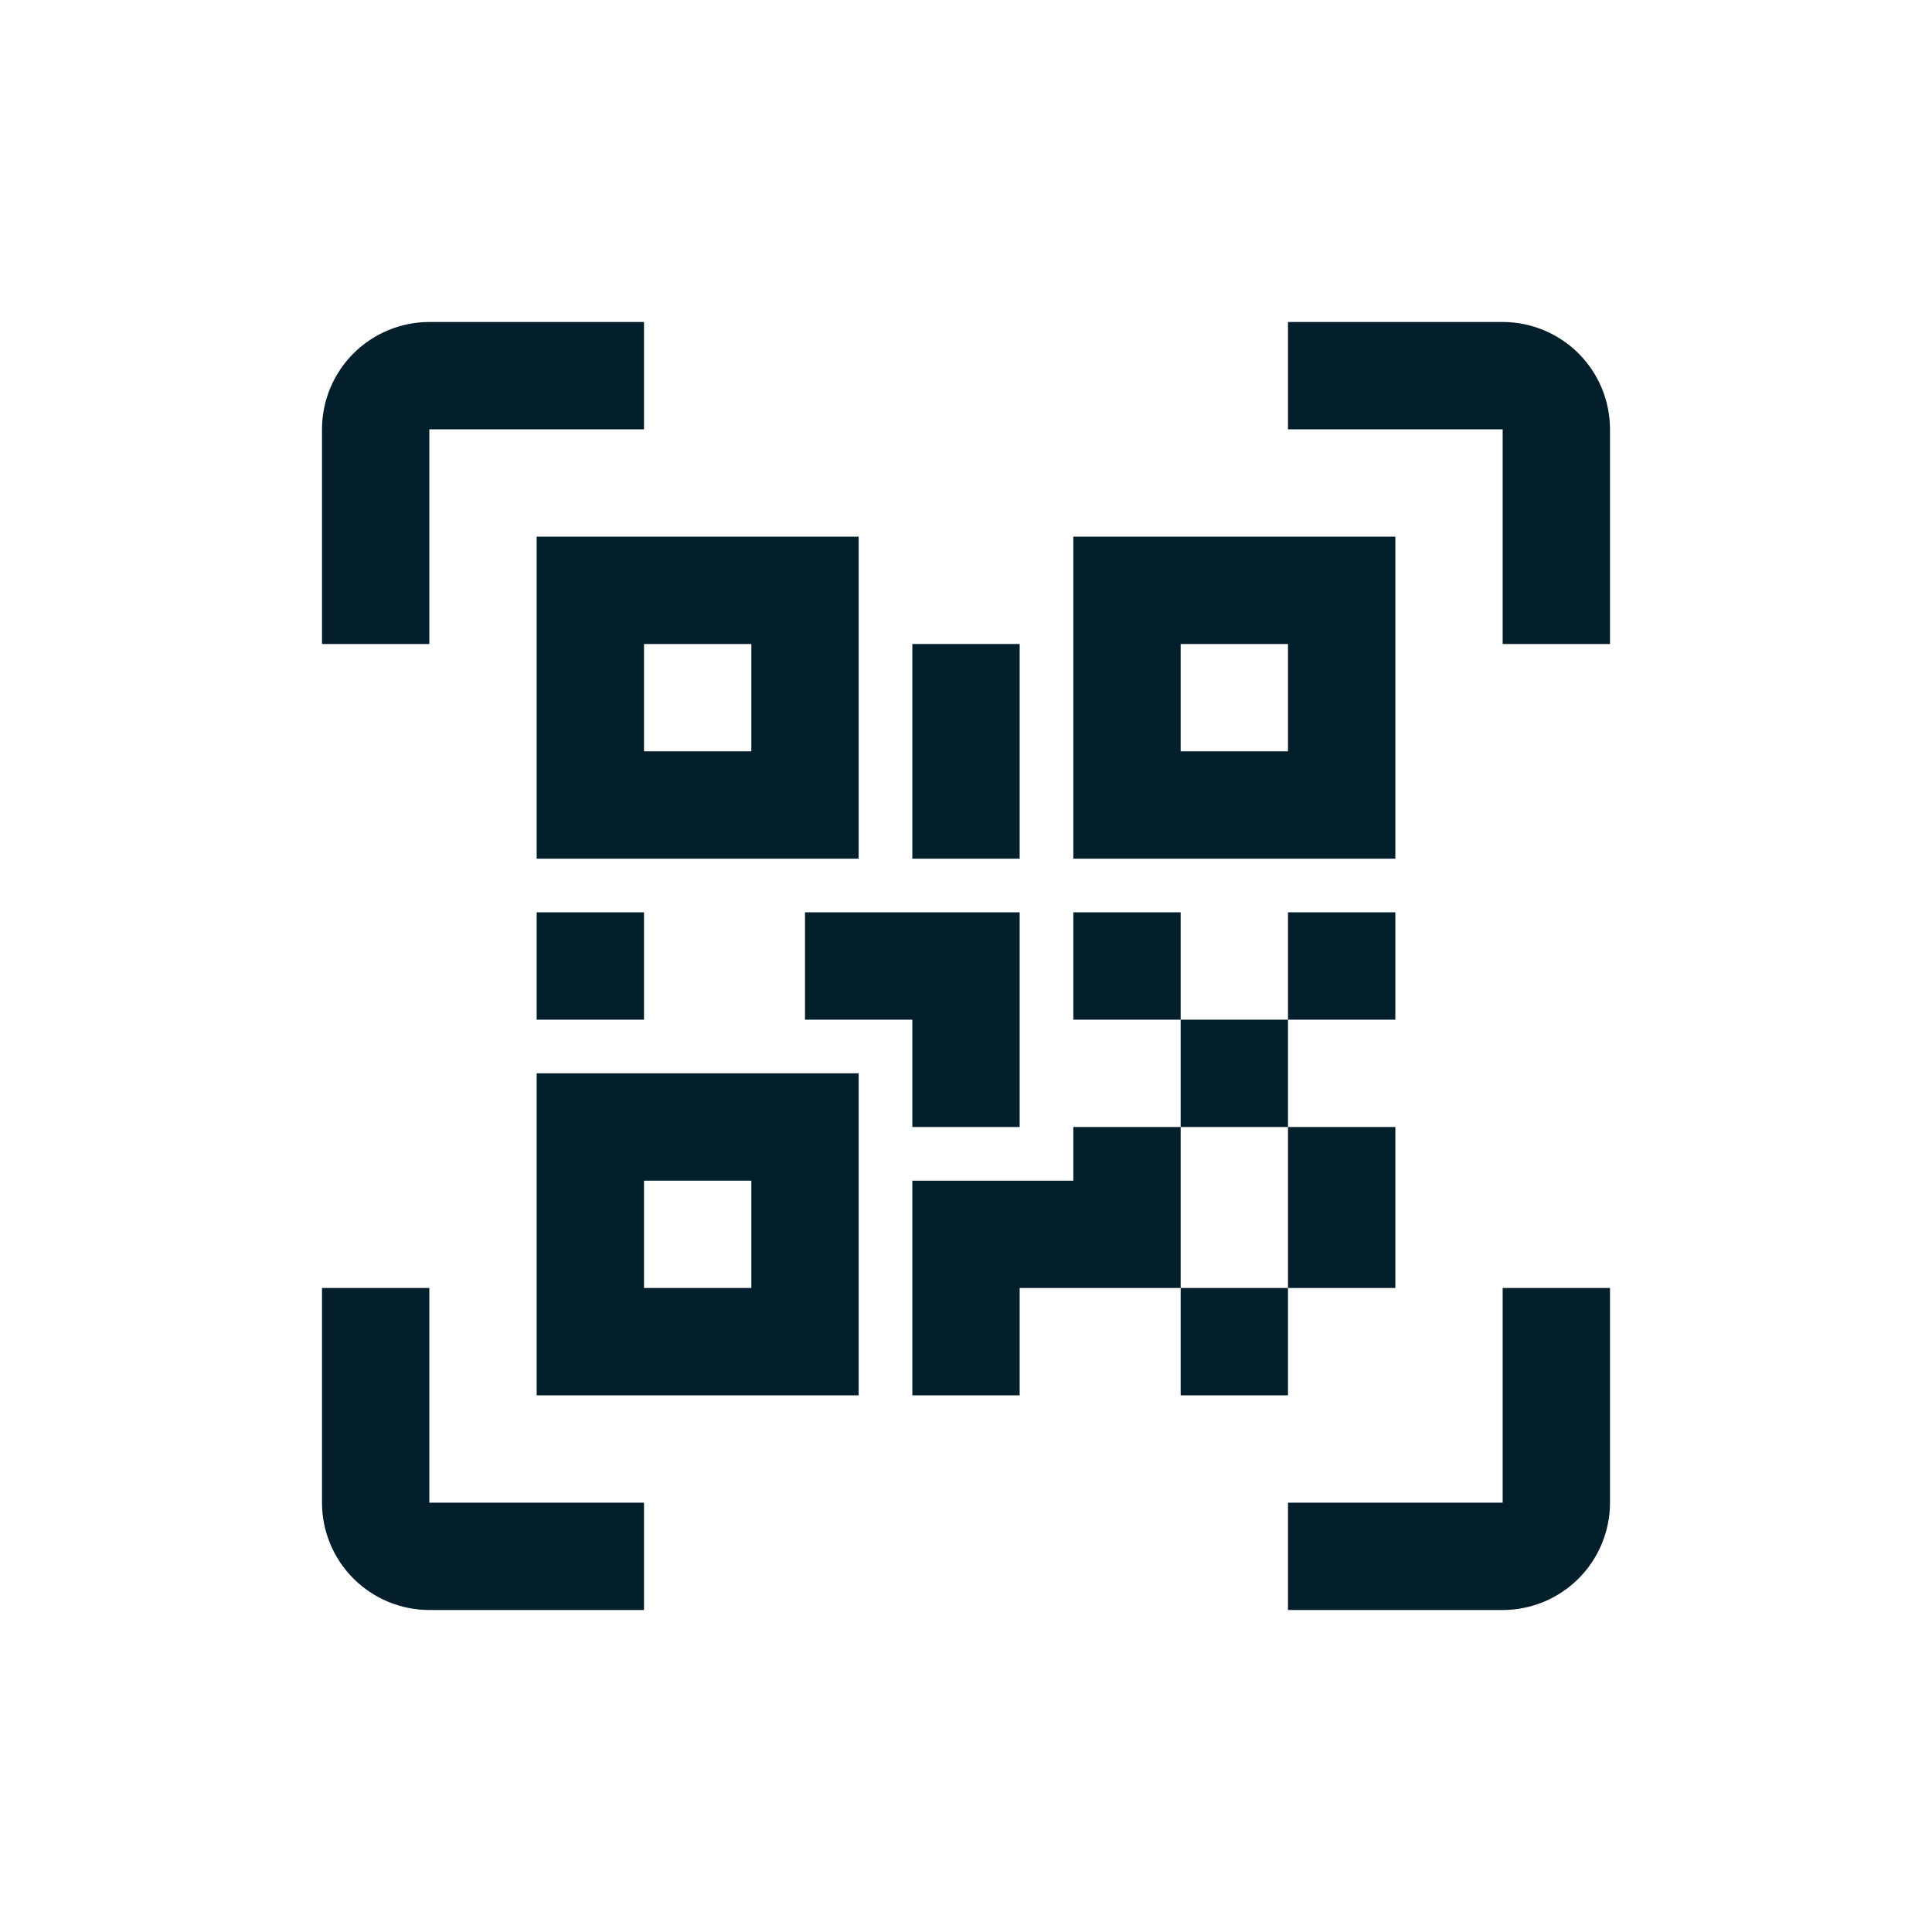 <svg width="36" height="36" viewBox="0 0 36 36" fill="none" xmlns="http://www.w3.org/2000/svg">
<g clip-path="url(#clip0_66076_64857)">
<path d="M10 10H16V16H10V10ZM26 10V16H20V10H26ZM20 21H22V19H20V17H22V19H24V17H26V19H24V21H26V24H24V26H22V24H19V26H17V22H20V21ZM22 21V24H24V21H22ZM10 26V20H16V26H10ZM12 12V14H14V12H12ZM22 12V14H24V12H22ZM12 22V24H14V22H12ZM10 17H12V19H10V17ZM15 17H19V21H17V19H15V17ZM17 12H19V16H17V12ZM8 8V12H6V8C6 7.47 6.211 6.961 6.586 6.586C6.961 6.211 7.47 6 8 6H12V8H8ZM28 6C28.53 6 29.039 6.211 29.414 6.586C29.789 6.961 30 7.47 30 8V12H28V8H24V6H28ZM8 24V28H12V30H8C7.47 30 6.961 29.789 6.586 29.414C6.211 29.039 6 28.53 6 28V24H8ZM28 28V24H30V28C30 28.53 29.789 29.039 29.414 29.414C29.039 29.789 28.53 30 28 30H24V28H28Z" fill="#031F2B"/>
</g>
<defs>
<clipPath id="clip0_66076_64857">
<rect width="24" height="24" fill="white" transform="translate(6 6)"/>
</clipPath>
</defs>
</svg>
